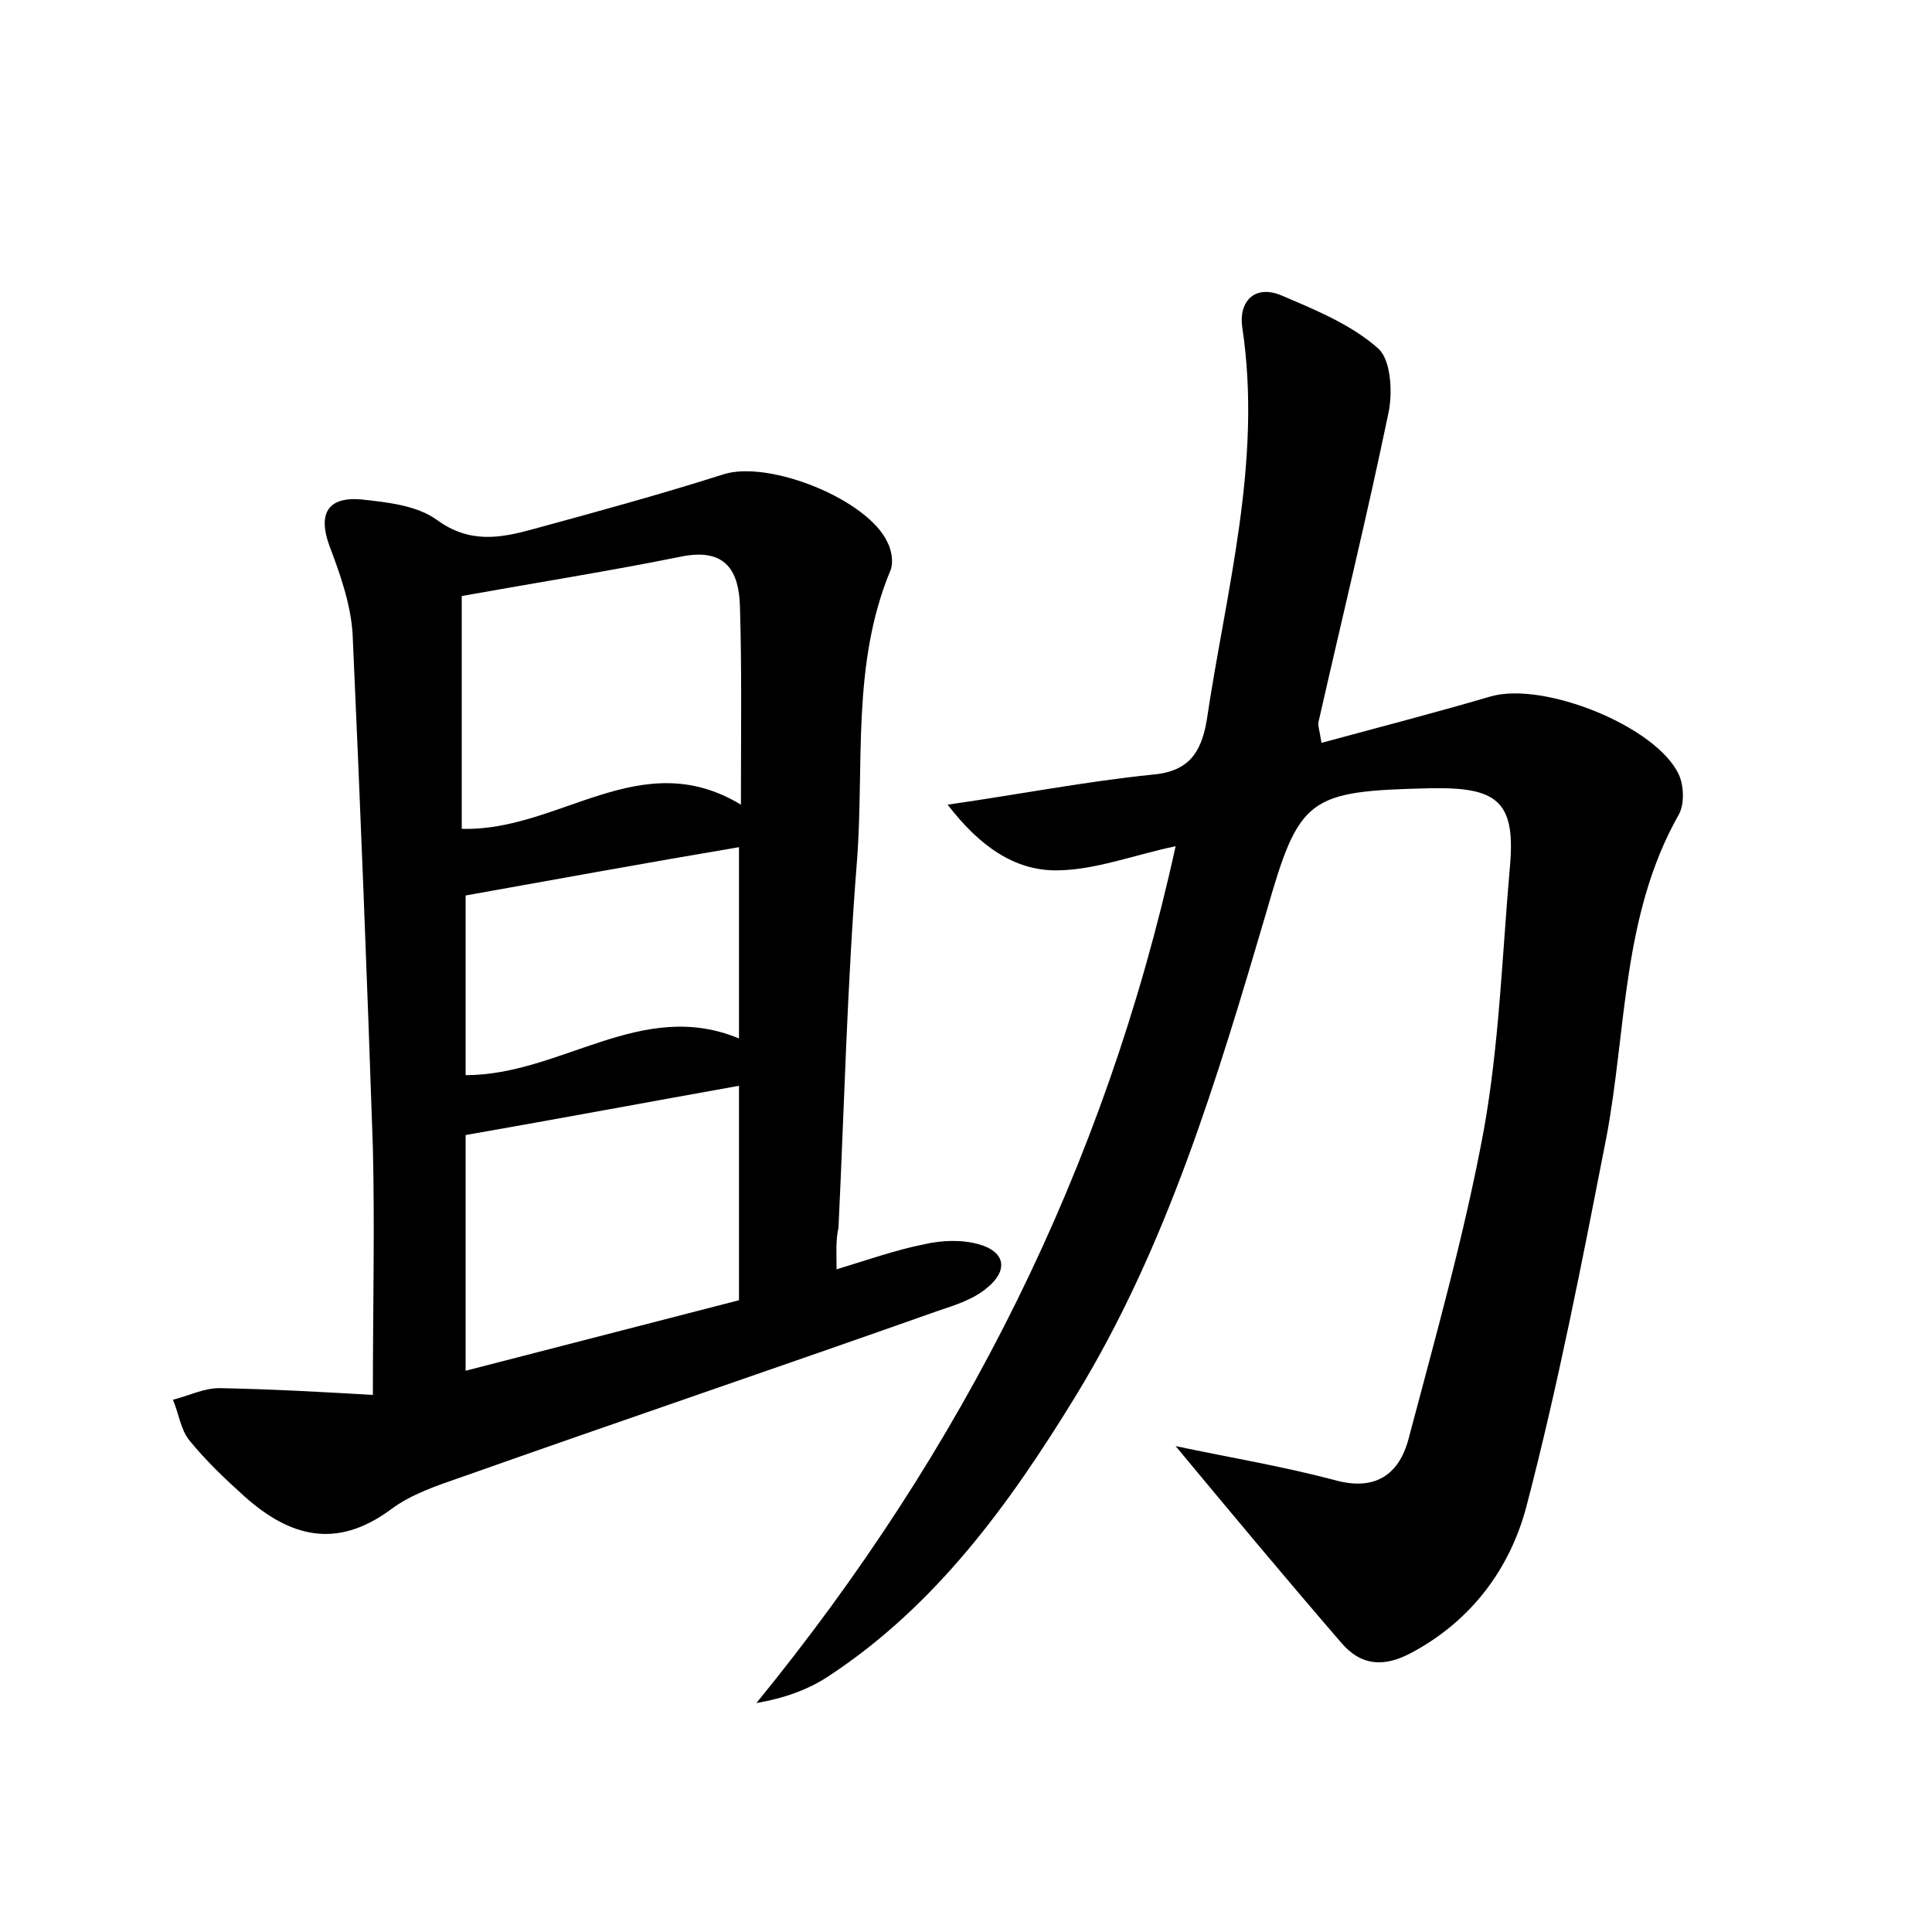<?xml version="1.0" encoding="utf-8"?>
<!-- Generator: Adobe Illustrator 22.0.0, SVG Export Plug-In . SVG Version: 6.00 Build 0)  -->
<svg version="1.1" id="图层_1" xmlns="http://www.w3.org/2000/svg" xmlns:xlink="http://www.w3.org/1999/xlink" x="0px" y="0px"
	 viewBox="0 0 200 200" style="enable-background:new 0 0 200 200;" xml:space="preserve">
<style type="text/css">
	.st1{fill:#010000;}
	.st4{fill:#fbfafc;}
</style>
<g>
	
	<path d="M121.7,149.7c5.7,1.2,11.1,2.1,16.4,3.5c4.2,1.2,6.7-0.5,7.7-4.2c2.8-10.6,5.8-21.2,7.8-32c1.6-8.9,1.9-18.1,2.7-27.2
		c0.6-6.6-1.1-8.3-7.8-8.2c-0.2,0-0.3,0-0.5,0c-12.6,0.3-13.5,0.9-16.9,12.8c-5.1,17.3-10.3,34.7-19.8,50.2
		c-6.8,11.1-14.4,21.6-25.5,28.9c-2.1,1.4-4.6,2.3-7.5,2.8c21.4-26.2,36.1-55.4,43.4-88.7c-4.3,0.9-8.4,2.5-12.4,2.5
		c-4.3,0-7.9-2.5-11.2-6.8c7.6-1.1,14.3-2.4,21.1-3.1c3.8-0.3,5.1-2.2,5.7-5.5c2-13.5,5.8-26.9,3.7-40.8c-0.4-2.7,1.3-4.5,4.1-3.3
		c3.5,1.5,7.2,3,10,5.5c1.3,1.2,1.5,4.6,1,6.8c-2.2,10.6-4.8,21.2-7.2,31.8c-0.1,0.4,0.1,0.9,0.3,2.2c5.9-1.6,11.7-3.1,17.5-4.8
		c5.5-1.6,17.2,3.1,19.5,8.1c0.5,1.1,0.6,3,0,4.1c-5.9,10.4-5.4,22.2-7.5,33.4c-2.5,12.8-5,25.7-8.3,38.3
		c-1.7,6.4-5.7,11.8-11.9,15.1c-2.8,1.5-5.2,1.4-7.3-1.1C133.1,163.4,127.6,156.8,121.7,149.7z"/>
	<path d="M86.6,131.4c3.3-1,6.1-2,9.1-2.6c1.8-0.4,3.8-0.5,5.6,0c2.9,0.8,3,2.8,0.9,4.5c-1.4,1.2-3.3,1.8-5.1,2.4
		c-16.4,5.8-32.9,11.4-49.3,17.2c-2.6,0.9-5.3,1.8-7.4,3.4c-5.6,4.1-10.4,2.8-15.1-1.4c-2-1.8-4-3.7-5.7-5.8
		c-0.9-1.1-1.1-2.8-1.7-4.2c1.6-0.4,3.2-1.2,4.8-1.2c5.4,0.1,10.7,0.4,15.9,0.7c0-9.1,0.2-17.4,0-25.6c-0.6-17.7-1.3-35.5-2.1-53.2
		c-0.2-3.1-1.3-6.2-2.4-9.1c-1.2-3.3-0.2-5.1,3.3-4.8c2.7,0.3,5.7,0.6,7.8,2.1c3.4,2.5,6.6,1.9,9.9,1c6.6-1.8,13.2-3.6,19.8-5.7
		c4.7-1.5,15,2.6,17,7.1c0.4,0.8,0.6,2,0.3,2.8c-4.1,9.8-2.7,20.2-3.5,30.3c-1,12.6-1.3,25.2-1.9,37.8
		C86.5,128.4,86.6,129.7,86.6,131.4z M76.7,83.3c0-7.4,0.1-13.9-0.1-20.5c-0.1-3.6-1.4-6.1-6-5.2c-7.4,1.5-15,2.7-22.8,4.1
		c0,8.1,0,16,0,24.1C57.9,86.1,66.3,77,76.7,83.3z M48.2,117.5c0,7.6,0,15.7,0,24.4c9.7-2.5,19-4.9,28.3-7.3c0-7.6,0-14.7,0-22.2
		C67,114.1,57.9,115.8,48.2,117.5z M48.2,111.3c9.9,0,18.2-8,28.3-3.8c0-7,0-13.3,0-19.8C67,89.3,57.7,91,48.2,92.7
		C48.2,98.4,48.2,104.8,48.2,111.3z"/>
	
	
	
</g>
</svg>
